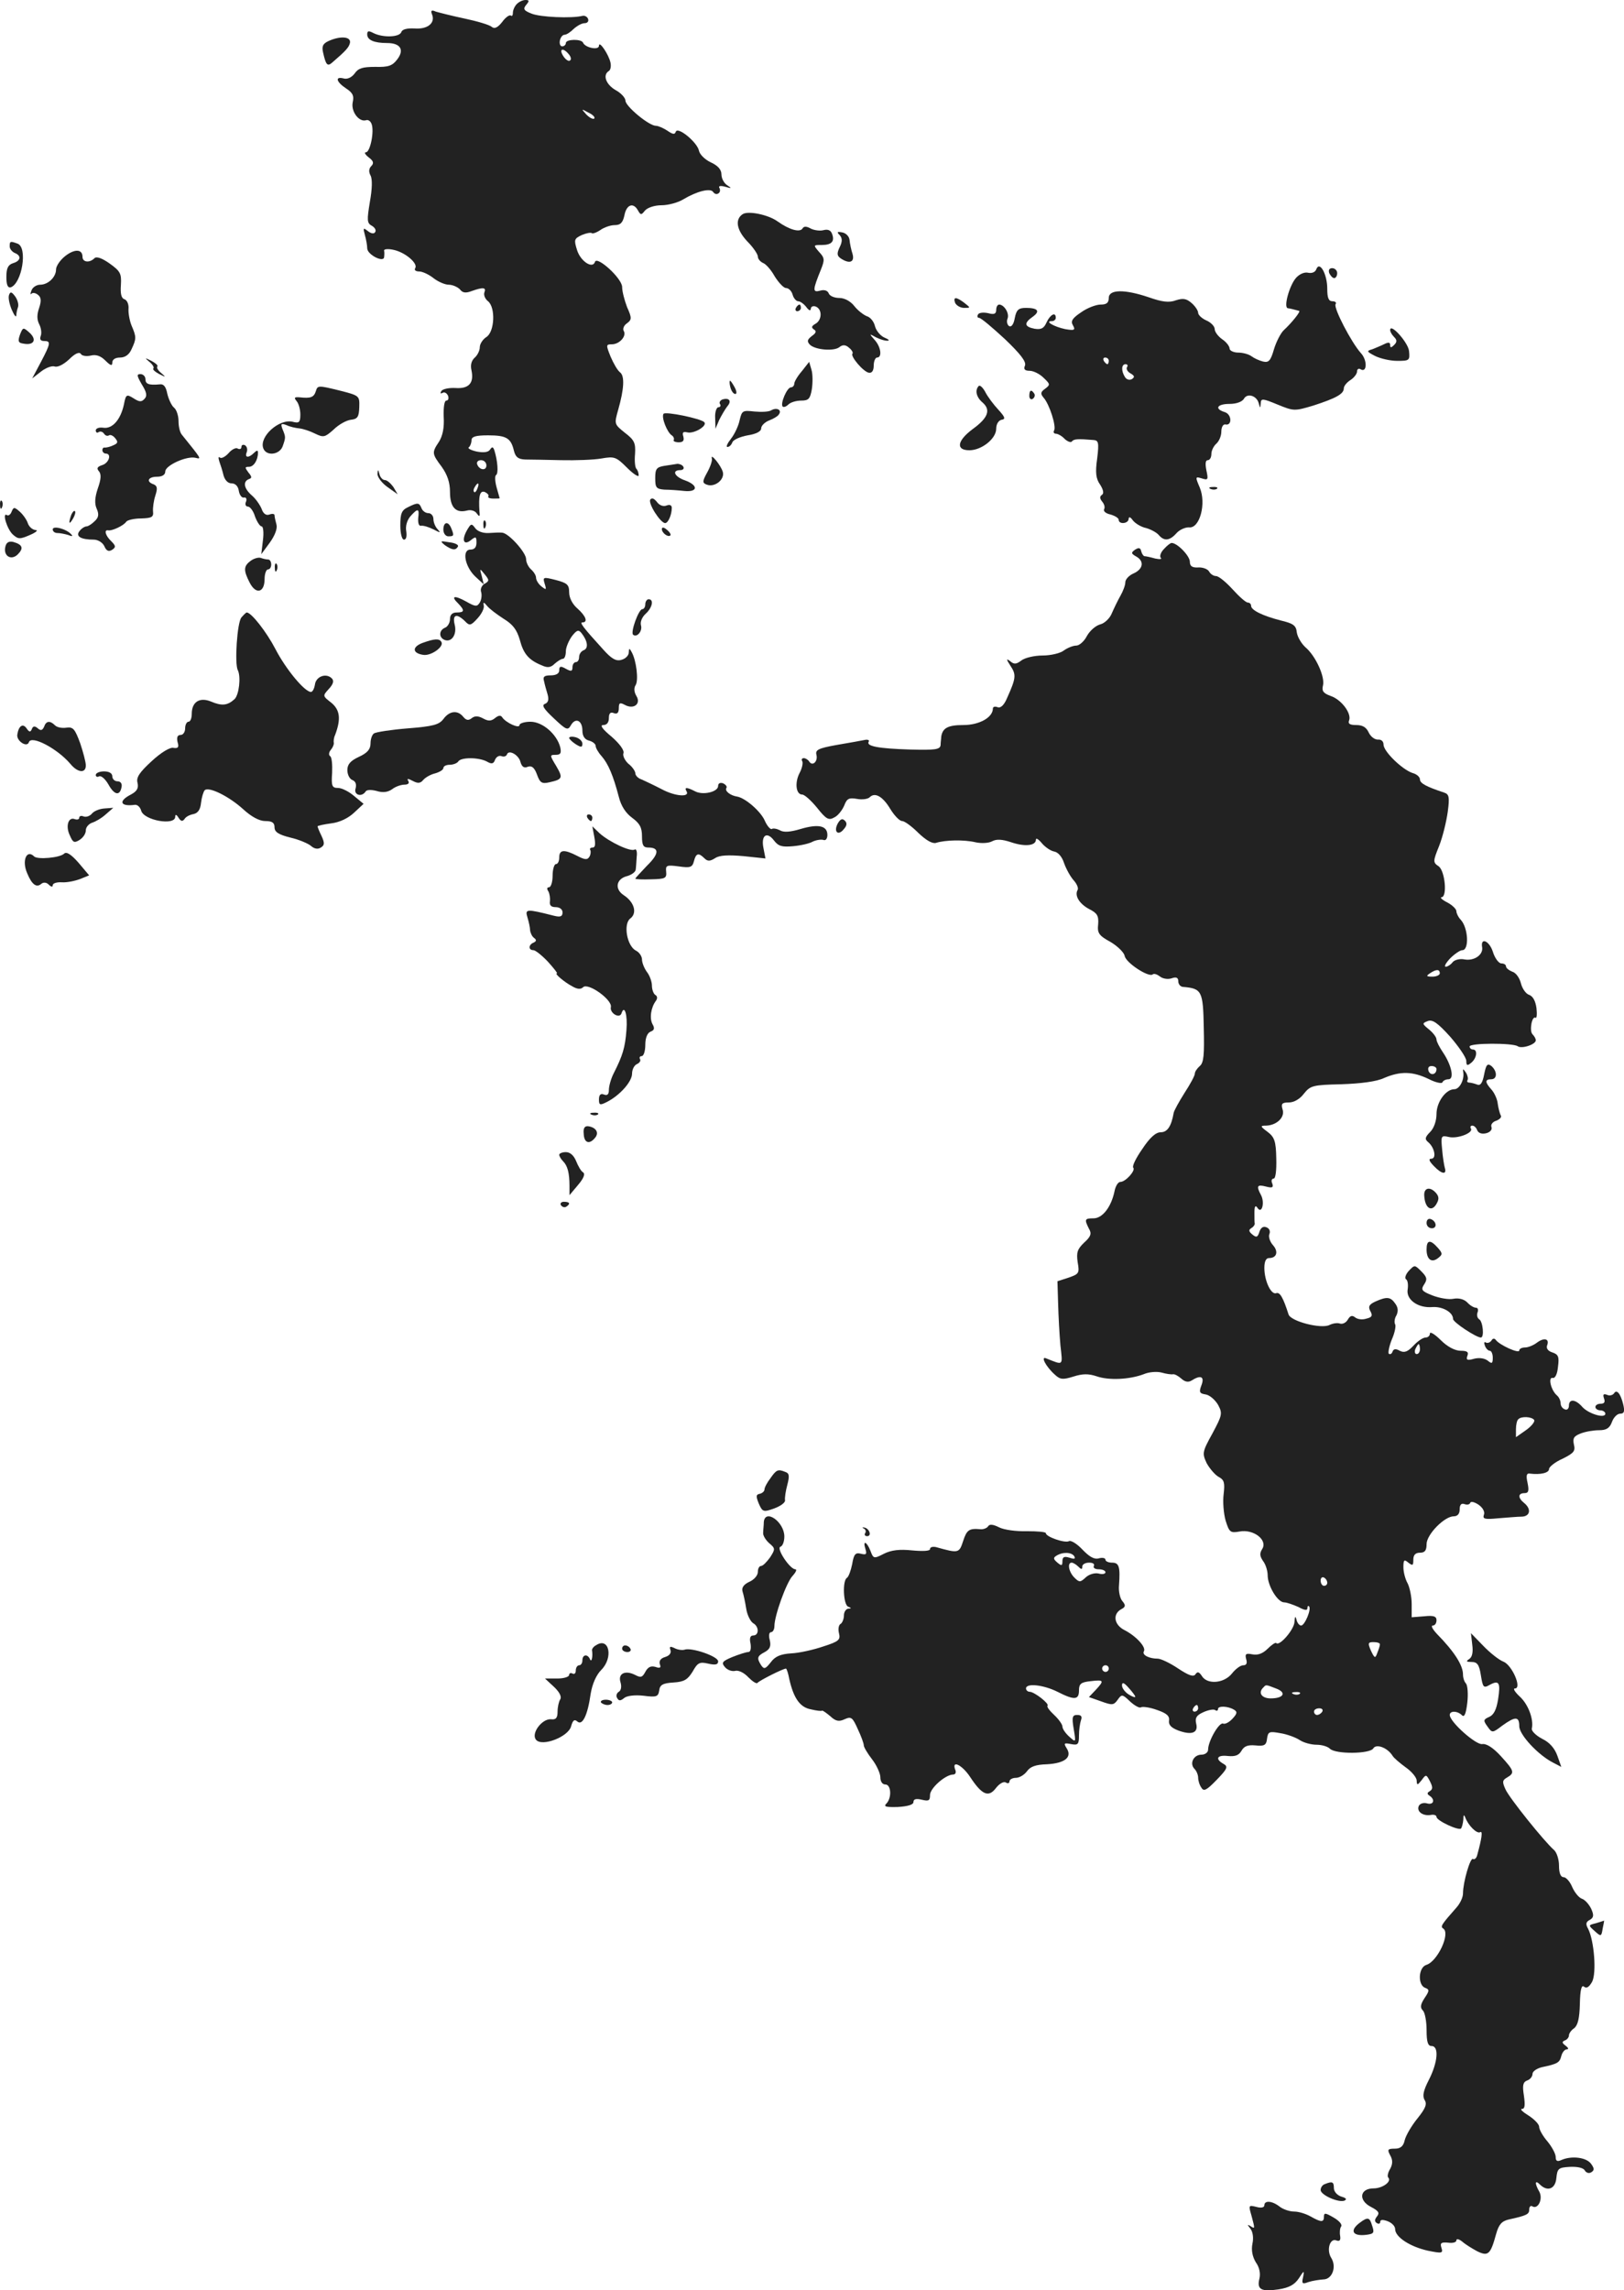 <?xml version="1.0" standalone="no"?>
<!DOCTYPE svg PUBLIC "-//W3C//DTD SVG 20010904//EN"
 "http://www.w3.org/TR/2001/REC-SVG-20010904/DTD/svg10.dtd">
<svg version="1.0" xmlns="http://www.w3.org/2000/svg"
 width="490.564pt" height="691.768pt" viewBox="0 0 490.564 691.768"
 preserveAspectRatio="xMidYMid meet">
<g transform="translate(-713.074,1289) scale(0.1,-0.1)"
fill="#222222" stroke="none">
<path d="M8692 12878 c-7 -7 -12 -19 -12 -27 0 -8 -3 -11 -6 -8 -4 3 -16 -5
-26 -19 -14 -18 -24 -22 -32 -15 -7 6 -44 17 -82 25 -38 8 -77 18 -87 21 -13
6 -16 3 -11 -9 10 -26 -14 -45 -53 -42 -22 1 -37 -2 -40 -11 -6 -16 -56 -17
-84 -3 -15 8 -19 7 -19 -4 0 -17 21 -26 60 -26 40 0 53 -20 31 -49 -15 -20
-27 -24 -67 -23 -38 0 -51 -4 -62 -20 -9 -12 -22 -18 -33 -15 -27 7 -23 -10 7
-30 20 -13 25 -22 20 -43 -5 -28 20 -60 41 -53 6 2 13 -3 16 -11 9 -22 -4 -86
-17 -86 -6 0 -2 -7 8 -15 15 -11 17 -18 8 -27 -7 -7 -8 -17 -2 -28 6 -11 5
-41 -2 -80 -9 -55 -9 -64 6 -72 9 -5 14 -14 10 -19 -3 -6 -12 -5 -22 3 -14 11
-15 10 -9 -12 4 -14 7 -32 7 -40 0 -19 49 -44 51 -27 1 7 1 16 0 20 -1 5 13 6
30 2 35 -8 73 -41 64 -55 -4 -6 2 -10 12 -10 10 0 29 -9 43 -20 14 -11 35 -20
46 -20 12 0 27 -7 34 -14 8 -11 18 -12 36 -5 34 12 44 11 38 -4 -3 -8 2 -20
11 -27 23 -19 20 -92 -5 -108 -11 -7 -20 -21 -20 -31 0 -10 -7 -24 -15 -31
-10 -9 -14 -22 -10 -39 8 -38 -8 -56 -49 -53 -19 1 -38 -3 -42 -9 -4 -7 -3 -9
3 -6 6 4 13 0 17 -8 3 -8 1 -15 -5 -15 -6 0 -9 -20 -8 -49 2 -33 -3 -57 -14
-75 -22 -33 -22 -36 8 -76 17 -24 25 -47 25 -76 0 -47 18 -65 52 -56 11 3 24
-1 29 -9 8 -11 10 -10 8 6 -3 47 1 64 16 59 8 -4 13 -9 11 -13 -3 -4 4 -7 15
-7 10 0 19 0 19 1 0 0 -4 15 -9 32 -5 18 -6 35 -2 38 8 4 5 43 -5 75 -4 11 -7
11 -13 2 -5 -8 -19 -10 -40 -6 -18 4 -29 10 -24 13 4 3 8 13 8 21 0 11 12 15
50 15 55 0 69 -8 78 -46 5 -20 13 -26 34 -27 16 0 64 -1 108 -2 44 -1 99 1
122 5 40 7 45 5 78 -28 19 -19 35 -29 35 -23 0 7 -3 16 -7 20 -4 4 -6 24 -4
45 2 33 -2 42 -31 64 -32 26 -32 26 -20 69 18 63 20 102 6 113 -8 6 -20 27
-29 48 -14 35 -14 37 4 37 23 0 45 25 36 40 -4 6 0 17 9 23 15 11 16 16 1 49
-8 21 -15 48 -15 61 0 26 -76 95 -82 76 -7 -22 -43 1 -54 35 -10 32 -9 35 14
46 14 6 27 8 30 6 2 -3 14 1 26 9 11 8 31 15 43 15 18 0 25 7 30 30 6 32 27
40 41 14 8 -14 10 -14 21 0 8 9 29 16 50 16 20 0 50 8 66 18 40 24 82 35 90
22 4 -6 11 -8 16 -4 5 3 6 10 3 16 -4 6 2 8 17 4 20 -6 21 -5 7 4 -10 6 -18
21 -18 33 0 15 -11 27 -33 37 -17 8 -33 24 -35 35 -5 25 -64 74 -70 57 -3 -9
-9 -8 -25 3 -12 8 -28 15 -35 15 -21 0 -92 59 -92 76 0 8 -13 23 -30 32 -29
17 -39 45 -21 57 6 3 8 14 6 25 -5 25 -35 69 -35 52 0 -15 -42 -6 -48 9 -5 12
-52 11 -52 -1 0 -5 -5 -10 -11 -10 -6 0 -9 8 -7 18 2 9 8 17 14 17 6 0 18 8
28 18 10 9 24 17 33 17 8 0 13 6 10 13 -2 6 -10 11 -17 9 -33 -8 -128 -4 -154
7 -23 9 -26 14 -16 26 10 12 10 15 -2 15 -8 0 -19 -5 -26 -12z m157 -152 c7
-8 8 -17 3 -19 -4 -3 -13 3 -20 14 -14 22 0 26 17 5z m77 -194 c-4 -3 -14 2
-24 12 -16 18 -16 18 6 6 13 -6 21 -14 18 -18z m-326 -1048 c0 -17 -22 -14
-28 4 -2 7 3 12 12 12 9 0 16 -7 16 -16z m-27 -69 c-3 -9 -8 -14 -10 -11 -3 3
-2 9 2 15 9 16 15 13 8 -4z"/>
<path d="M8123 12766 c-17 -8 -21 -16 -16 -36 8 -36 13 -41 26 -30 43 37 52
47 55 61 3 19 -30 21 -65 5z"/>
<path d="M9374 12243 c-24 -16 -18 -48 14 -82 18 -18 32 -39 32 -46 0 -7 7
-15 15 -19 9 -3 25 -21 36 -41 12 -19 27 -35 34 -35 8 0 17 -9 20 -20 3 -11
11 -20 17 -20 6 0 17 -8 24 -17 8 -11 13 -13 14 -6 0 7 7 10 15 7 20 -8 19
-41 -1 -52 -12 -7 -13 -11 -5 -17 9 -5 7 -11 -6 -20 -14 -11 -15 -16 -6 -26
16 -16 74 -21 90 -7 9 7 18 7 28 -2 9 -7 13 -15 11 -18 -8 -7 33 -56 50 -58 9
-1 14 7 14 22 0 13 5 24 10 24 16 0 12 32 -7 53 -17 19 -17 20 4 8 12 -6 28
-11 35 -10 7 0 3 4 -9 9 -12 5 -25 20 -29 34 -3 14 -14 28 -25 31 -10 4 -27
17 -38 31 -11 14 -29 24 -45 24 -15 0 -29 6 -32 14 -3 8 -13 12 -26 8 -23 -6
-23 1 3 65 11 28 11 34 -6 52 -18 21 -18 21 8 21 30 0 40 11 31 34 -4 11 -13
14 -25 11 -10 -3 -27 -1 -38 4 -14 8 -22 8 -26 1 -8 -13 -40 -4 -75 21 -29 21
-90 33 -106 22z"/>
<path d="M9667 12180 c8 -9 9 -19 0 -37 -9 -19 -8 -26 4 -34 26 -17 42 -11 35
14 -4 12 -8 31 -9 42 -1 11 -11 21 -22 23 -16 3 -17 1 -8 -8z"/>
<path d="M7160 12146 c0 -8 7 -16 15 -20 21 -8 19 -24 -5 -31 -15 -5 -20 -15
-20 -42 0 -23 4 -33 13 -31 34 12 52 120 21 132 -22 8 -24 8 -24 -8z"/>
<path d="M7327 12116 c-15 -12 -27 -30 -27 -40 0 -23 -24 -46 -48 -46 -11 0
-23 -8 -26 -17 -4 -10 -4 -14 0 -10 4 4 13 2 20 -4 9 -7 10 -18 3 -39 -7 -20
-7 -35 0 -49 6 -11 8 -27 5 -35 -4 -11 -1 -16 10 -16 21 0 20 -7 -10 -64 l-26
-49 27 21 c14 11 33 18 41 15 9 -3 27 6 44 22 17 17 30 23 35 16 3 -6 17 -8
30 -5 16 4 30 -1 44 -15 16 -16 21 -17 21 -6 0 9 9 15 23 15 16 0 28 9 35 25
15 32 15 37 0 72 -6 15 -10 38 -9 51 1 12 -4 25 -12 28 -10 3 -13 17 -11 44 2
34 -2 41 -34 64 -24 17 -40 22 -46 16 -15 -15 -36 -12 -36 4 0 24 -24 25 -53
2z"/>
<path d="M11107 12077 c-3 -9 -13 -13 -24 -11 -11 3 -26 -3 -37 -15 -20 -22
-39 -90 -25 -92 8 -1 15 -3 34 -8 6 -1 -23 -37 -47 -59 -9 -9 -22 -34 -29 -57
-10 -35 -16 -41 -33 -37 -12 3 -27 10 -35 16 -8 6 -26 11 -40 11 -14 0 -26 6
-26 12 0 7 -10 20 -22 28 -13 9 -23 23 -23 31 0 8 -11 20 -25 26 -14 6 -25 17
-25 23 0 7 -9 20 -19 29 -16 14 -26 16 -48 9 -21 -8 -42 -5 -82 9 -74 25 -121
24 -121 -2 0 -15 -7 -20 -25 -20 -13 0 -40 -10 -58 -23 -27 -18 -33 -27 -25
-40 8 -14 4 -16 -24 -11 -33 7 -63 24 -40 24 7 0 12 5 12 10 0 19 -17 10 -28
-14 -8 -18 -16 -22 -36 -19 -31 6 -33 17 -6 36 24 17 16 27 -20 27 -23 0 -29
-6 -34 -31 -3 -18 -10 -28 -17 -24 -6 4 -8 14 -5 22 7 16 -10 43 -25 43 -5 0
-9 -7 -9 -16 0 -12 -6 -15 -24 -10 -14 3 -28 2 -31 -4 -3 -5 -2 -10 3 -10 6 0
40 -29 78 -64 47 -45 65 -68 61 -80 -5 -11 -1 -16 14 -16 11 0 30 -9 42 -21
20 -19 21 -21 5 -33 -14 -10 -15 -15 -5 -27 18 -20 39 -87 32 -99 -3 -5 -1
-10 5 -10 6 0 19 -7 27 -16 9 -8 19 -12 22 -7 6 7 17 8 64 4 16 -1 18 -7 12
-56 -6 -42 -4 -61 9 -79 10 -16 12 -27 5 -31 -7 -5 -6 -11 1 -20 7 -8 9 -18 6
-23 -3 -6 5 -13 19 -16 14 -4 25 -11 25 -16 0 -15 30 -12 30 3 1 7 5 6 13 -5
7 -9 25 -20 40 -23 14 -4 31 -13 38 -21 16 -19 33 -18 54 6 9 10 27 18 38 17
32 -3 52 72 32 120 -14 33 -14 34 6 28 19 -6 20 -4 14 24 -4 20 -3 31 4 31 6
0 11 8 11 19 0 10 7 24 15 31 8 7 15 23 15 36 0 13 5 23 12 22 21 -5 20 30 -1
37 -33 10 -24 25 14 25 20 0 37 6 43 15 10 19 39 10 45 -13 4 -16 5 -16 6 0 1
15 5 15 51 -4 49 -20 51 -20 108 -3 68 22 92 35 92 52 0 7 9 18 20 25 11 7 20
19 20 26 0 7 5 10 10 7 20 -13 22 26 2 48 -29 32 -83 136 -77 148 4 5 -1 9 -9
9 -12 0 -16 10 -16 38 0 44 -23 85 -33 59z m-627 -277 c0 -5 -2 -10 -4 -10 -3
0 -8 5 -11 10 -3 6 -1 10 4 10 6 0 11 -4 11 -10z m55 -19 c-3 -6 2 -14 11 -19
12 -7 13 -11 4 -17 -7 -4 -16 -2 -21 6 -12 19 -11 39 2 39 5 0 8 -4 4 -9z"/>
<path d="M11146 12065 c4 -8 10 -15 15 -15 5 0 9 7 9 15 0 8 -7 15 -15 15 -9
0 -12 -6 -9 -15z"/>
<path d="M7158 11999 c-3 -8 1 -27 8 -44 7 -16 13 -25 14 -18 0 6 2 17 5 25 3
7 -1 22 -8 32 -11 15 -15 16 -19 5z"/>
<path d="M10016 11975 c4 -8 16 -15 27 -15 20 0 20 0 1 15 -25 19 -35 19 -28
0z"/>
<path d="M9535 11960 c-3 -5 -1 -10 4 -10 6 0 11 5 11 10 0 6 -2 10 -4 10 -3
0 -8 -4 -11 -10z"/>
<path d="M7191 11879 c-7 -20 -5 -25 11 -27 31 -6 41 12 18 33 -19 17 -20 17
-29 -6z"/>
<path d="M11330 11893 c0 -5 5 -14 12 -21 9 -9 9 -15 0 -24 -9 -9 -12 -9 -12
0 0 8 -5 9 -17 3 -10 -5 -27 -12 -37 -16 -18 -5 -17 -7 8 -20 16 -8 46 -15 67
-15 37 0 39 1 36 30 -3 26 -57 86 -57 63z"/>
<path d="M7582 11797 c10 -8 15 -17 12 -20 -3 -3 5 -10 18 -17 20 -10 21 -10
6 3 -10 8 -15 17 -12 20 3 3 -5 10 -18 17 -20 10 -21 10 -6 -3z"/>
<path d="M9553 11769 c-13 -15 -23 -32 -23 -38 0 -6 -5 -11 -10 -11 -12 0 -33
-50 -25 -58 3 -3 11 0 17 6 7 7 24 12 39 12 22 0 27 5 32 34 3 19 3 46 -1 59
l-7 24 -22 -28z"/>
<path d="M7559 11729 c15 -24 17 -35 8 -44 -9 -10 -16 -9 -33 2 -21 13 -23 12
-29 -19 -10 -46 -35 -74 -62 -70 -13 2 -23 -2 -23 -8 0 -6 4 -9 9 -5 5 3 12 1
16 -5 4 -6 10 -8 15 -5 4 3 13 -1 19 -9 9 -11 8 -15 -6 -21 -10 -5 -21 -7 -25
-7 -5 1 -8 -2 -8 -8 0 -5 5 -10 10 -10 19 0 10 -29 -11 -35 -15 -5 -17 -10 -9
-19 7 -9 6 -24 -4 -52 -9 -27 -10 -46 -3 -61 7 -16 6 -26 -6 -37 -9 -9 -20
-16 -25 -16 -5 0 -15 -6 -21 -14 -13 -16 4 -26 43 -26 13 0 27 -9 32 -20 6
-14 13 -17 23 -11 12 8 12 12 -2 26 -18 17 -23 36 -9 33 11 -2 46 14 54 26 3
5 24 10 45 10 32 1 38 4 36 21 -1 11 2 33 7 48 7 22 6 29 -5 34 -24 8 -17 23
10 23 16 0 25 6 25 16 0 18 65 48 92 41 19 -5 16 -2 -42 70 -6 7 -10 25 -10
41 0 16 -6 35 -14 41 -7 6 -16 25 -20 42 -4 21 -11 30 -23 28 -33 -3 -43 1
-43 16 0 8 -7 15 -15 15 -12 0 -11 -5 4 -31z"/>
<path d="M9337 11720 c3 -11 9 -20 15 -20 5 0 4 9 -2 20 -6 11 -12 20 -14 20
-2 0 -2 -9 1 -20z"/>
<path d="M8085 11709 c-6 -19 -15 -23 -50 -19 -15 1 -17 -1 -8 -12 6 -7 11
-25 11 -40 0 -24 -4 -27 -23 -22 -41 10 -102 -45 -89 -80 9 -25 50 -20 59 7 9
26 9 27 -1 51 -6 16 -4 18 12 12 10 -5 28 -9 39 -10 11 -1 32 -8 48 -16 25
-12 29 -11 55 12 15 15 38 28 52 30 21 2 25 9 26 38 1 35 1 35 -62 51 -61 15
-64 15 -69 -2z"/>
<path d="M10087 11724 c-12 -13 -7 -34 12 -50 25 -22 17 -46 -30 -80 -47 -35
-52 -64 -10 -64 37 0 81 35 81 65 0 14 7 25 16 27 13 2 11 8 -10 31 -14 15
-32 39 -39 53 -7 13 -16 22 -20 18z"/>
<path d="M10240 11694 c0 -8 5 -12 10 -9 6 4 8 11 5 16 -9 14 -15 11 -15 -7z"/>
<path d="M9312 11683 c-6 -3 -10 -9 -6 -14 3 -5 0 -9 -5 -9 -6 0 -11 -15 -10
-32 l1 -33 11 26 c7 14 18 33 25 42 14 16 5 27 -16 20z"/>
<path d="M9461 11651 c-7 -5 -30 -6 -51 -4 -36 4 -38 3 -45 -26 -3 -16 -15
-42 -26 -56 -11 -14 -16 -25 -11 -25 6 0 12 6 15 14 3 8 24 17 46 21 26 4 41
12 41 21 0 8 11 19 24 24 13 5 27 13 30 19 9 13 -7 21 -23 12z"/>
<path d="M9135 11640 c-7 -11 11 -56 25 -65 5 -3 8 -10 6 -14 -3 -3 4 -7 15
-7 13 0 17 5 14 17 -4 13 -1 16 12 13 20 -5 62 20 51 31 -11 11 -118 33 -123
25z"/>
<path d="M7860 11540 c0 -6 -5 -8 -11 -5 -5 4 -18 -2 -28 -14 -10 -11 -22 -17
-26 -13 -5 4 -5 -1 -2 -11 4 -11 10 -30 13 -43 4 -14 13 -24 24 -24 12 0 20
-9 22 -22 2 -13 9 -22 15 -21 7 2 10 -4 7 -12 -4 -8 -1 -15 5 -15 7 0 17 -13
22 -30 6 -16 15 -30 20 -30 5 0 7 -19 4 -42 l-5 -42 25 34 c16 22 24 43 21 55
-3 11 -6 24 -6 29 0 4 -7 5 -15 2 -10 -4 -19 2 -24 17 -5 12 -18 31 -30 41
-24 21 -27 42 -8 49 9 3 9 7 -2 20 -11 15 -11 17 2 17 14 0 27 20 27 43 0 8
-4 7 -12 -1 -16 -16 -29 -15 -22 2 3 8 1 17 -5 21 -6 3 -11 1 -11 -5z"/>
<path d="M9281 11505 c2 -5 -4 -24 -14 -42 -15 -27 -15 -32 -1 -37 24 -9 55
16 48 39 -6 20 -38 59 -33 40z"/>
<path d="M9138 11483 c-24 -4 -28 -9 -28 -37 0 -29 3 -33 28 -35 15 0 42 -2
60 -4 41 -4 43 17 2 32 -32 11 -41 31 -14 31 8 0 12 5 9 10 -3 6 -12 9 -18 9
-7 -1 -24 -4 -39 -6z"/>
<path d="M8271 11458 c0 -9 13 -27 30 -39 l31 -22 -13 22 c-8 11 -19 21 -26
21 -6 0 -14 8 -16 18 -4 15 -5 15 -6 0z"/>
<path d="M10788 11413 c7 -3 16 -2 19 1 4 3 -2 6 -13 5 -11 0 -14 -3 -6 -6z"/>
<path d="M9095 11381 c-7 -12 31 -71 45 -71 9 0 20 25 20 46 0 8 -6 11 -16 7
-10 -4 -22 1 -29 11 -9 11 -15 13 -20 7z"/>
<path d="M7131 11364 c0 -11 3 -14 6 -6 3 7 2 16 -1 19 -3 4 -6 -2 -5 -13z"/>
<path d="M8363 11358 c-19 -9 -23 -19 -23 -55 0 -25 5 -43 11 -43 7 0 9 10 7
25 -3 15 2 33 12 45 23 26 28 25 24 -5 -1 -15 2 -25 9 -23 7 1 23 -4 37 -11
21 -11 23 -11 13 0 -7 7 -13 21 -13 31 0 10 -7 18 -15 18 -9 0 -18 7 -21 15
-7 17 -11 18 -41 3z"/>
<path d="M7166 11345 c-3 -9 -10 -14 -14 -11 -16 10 0 -43 18 -59 16 -14 21
-14 51 -1 19 8 26 15 17 15 -9 1 -19 9 -23 20 -3 10 -14 26 -24 35 -17 15 -19
15 -25 1z"/>
<path d="M7346 11335 c-9 -26 -7 -32 5 -12 6 10 9 21 6 23 -2 3 -7 -2 -11 -11z"/>
<path d="M8591 11304 c0 -11 3 -14 6 -6 3 7 2 16 -1 19 -3 4 -6 -2 -5 -13z"/>
<path d="M8470 11290 c0 -11 7 -20 15 -20 17 0 18 2 9 24 -9 23 -24 20 -24 -4z"/>
<path d="M8540 11286 c-16 -30 -7 -45 15 -26 13 10 15 9 15 -9 0 -14 -6 -21
-18 -21 -27 0 -17 -52 15 -82 l25 -23 -6 25 c-7 24 -6 24 9 5 14 -17 14 -20 0
-28 -9 -5 -14 -16 -11 -25 3 -9 1 -24 -4 -32 -8 -13 -13 -13 -41 3 -36 20 -48
17 -24 -6 20 -21 19 -27 -5 -27 -13 0 -20 -7 -20 -20 0 -11 -7 -23 -15 -26
-19 -8 -19 -30 -1 -37 21 -8 38 17 30 47 -7 30 6 34 31 10 14 -15 18 -14 38 8
13 14 21 31 19 39 -2 11 0 11 10 -1 7 -9 30 -26 50 -39 28 -17 40 -33 49 -64
11 -42 27 -61 67 -77 17 -8 27 -6 38 5 9 8 20 15 25 15 5 0 9 10 9 23 0 12 9
32 18 45 15 19 20 21 29 10 19 -24 22 -46 7 -52 -8 -3 -14 -12 -14 -21 0 -8
-4 -15 -10 -15 -5 0 -10 -7 -10 -15 0 -13 -4 -14 -20 -5 -16 9 -20 8 -20 -5 0
-9 -9 -15 -26 -15 -19 0 -24 -4 -20 -17 2 -10 7 -28 11 -41 4 -15 2 -24 -8
-28 -11 -4 -4 -15 27 -44 37 -35 42 -37 51 -21 14 25 35 15 35 -16 0 -16 7
-27 20 -30 11 -3 20 -10 20 -16 0 -6 8 -20 18 -31 20 -23 35 -58 52 -123 7
-28 21 -49 40 -63 23 -17 30 -29 30 -56 0 -27 4 -34 19 -34 34 0 33 -19 -4
-55 -19 -20 -35 -37 -35 -39 0 -2 21 -3 48 -2 42 1 47 3 45 23 -2 19 1 21 38
16 35 -5 41 -3 46 16 6 24 14 26 31 9 10 -10 17 -10 33 0 13 9 40 10 86 6 l66
-7 -6 31 c-8 39 10 52 32 23 13 -17 24 -20 57 -17 23 2 50 8 60 14 11 5 25 7
32 5 7 -3 12 4 12 15 0 28 -27 34 -81 18 -30 -9 -51 -11 -62 -4 -10 5 -21 7
-25 4 -4 -2 -14 9 -21 25 -12 28 -59 69 -84 73 -20 3 -38 17 -32 26 3 4 -2 10
-10 14 -9 3 -15 0 -15 -8 0 -18 -46 -29 -70 -16 -23 12 -33 13 -26 1 13 -20
-33 -17 -74 5 -25 13 -53 26 -62 30 -10 3 -18 12 -18 18 0 6 -9 20 -21 29 -11
10 -18 25 -15 32 3 9 -12 29 -36 50 -28 23 -36 35 -25 35 11 0 17 8 17 21 0
15 5 19 15 15 10 -4 15 1 15 15 0 16 3 18 18 10 27 -15 50 3 35 27 -7 12 -8
24 -2 33 9 15 2 74 -12 99 -7 13 -8 13 -9 -1 0 -9 -10 -19 -22 -22 -16 -5 -30
3 -55 31 -62 68 -72 82 -63 82 18 0 10 20 -15 42 -15 13 -25 32 -25 49 0 23
-6 28 -40 37 -39 10 -40 9 -34 -11 6 -19 5 -20 -10 -8 -9 7 -16 19 -16 26 0 7
-7 18 -15 25 -8 7 -15 21 -15 31 0 20 -52 78 -72 80 -7 1 -26 0 -41 -1 -17 -1
-34 5 -41 15 -11 15 -13 14 -26 -9z"/>
<path d="M7290 11291 c0 -6 6 -11 14 -11 8 0 23 -3 33 -6 12 -5 15 -4 8 3 -15
16 -55 26 -55 14z"/>
<path d="M9130 11292 c0 -12 19 -26 26 -19 2 2 -2 10 -11 17 -9 8 -15 8 -15 2z"/>
<path d="M7147 11239 c-7 -28 17 -43 37 -24 19 19 15 30 -13 38 -13 3 -21 -1
-24 -14z"/>
<path d="M8475 11243 c22 -15 32 -16 39 -4 3 5 -8 11 -26 13 -28 5 -29 4 -13
-9z"/>
<path d="M10647 11232 c-10 -10 -14 -22 -10 -27 5 -4 -3 -5 -17 -2 -14 4 -28
7 -32 7 -3 0 -8 7 -10 15 -2 10 -7 12 -18 5 -13 -9 -13 -12 3 -21 25 -14 21
-38 -8 -51 -14 -6 -25 -18 -25 -27 0 -9 -7 -27 -15 -41 -8 -14 -19 -37 -26
-53 -6 -15 -22 -30 -35 -33 -14 -4 -31 -19 -40 -35 -8 -16 -23 -29 -32 -29
-10 0 -27 -7 -38 -15 -10 -8 -39 -15 -64 -15 -25 0 -54 -7 -64 -15 -16 -12
-22 -12 -34 -2 -12 9 -12 6 1 -14 18 -27 17 -37 -10 -97 -9 -22 -20 -32 -29
-28 -8 3 -14 1 -14 -4 0 -27 -41 -50 -89 -50 -47 0 -63 -9 -67 -35 0 -5 -2
-17 -2 -26 -2 -13 -16 -15 -92 -13 -96 3 -134 10 -125 24 3 4 -3 7 -12 5 -10
-2 -48 -9 -84 -15 -56 -10 -66 -15 -62 -30 5 -20 -12 -36 -22 -20 -3 5 -11 10
-16 10 -6 0 -8 -4 -5 -9 3 -5 0 -21 -8 -36 -15 -29 -11 -65 8 -65 7 0 27 -18
45 -40 27 -34 35 -39 52 -29 11 5 24 22 30 36 8 21 14 24 38 20 15 -3 33 -1
39 5 16 16 40 2 63 -37 12 -19 27 -35 35 -35 7 0 29 -16 49 -36 23 -22 42 -33
53 -30 28 9 85 10 119 2 18 -4 40 -3 51 3 13 7 30 6 57 -3 41 -14 75 -11 75 8
0 6 8 1 18 -11 9 -11 26 -23 37 -25 12 -2 24 -16 30 -35 6 -17 19 -41 29 -52
10 -11 15 -24 12 -29 -10 -17 5 -42 35 -58 24 -12 29 -20 27 -46 -3 -26 2 -34
37 -53 22 -13 41 -32 43 -42 3 -21 74 -67 85 -56 4 3 13 0 21 -6 8 -7 24 -10
36 -6 14 5 20 2 20 -9 0 -9 7 -17 15 -17 56 -5 60 -12 62 -123 2 -82 0 -106
-12 -116 -8 -7 -15 -17 -15 -23 0 -6 -14 -32 -31 -58 -17 -27 -32 -54 -33 -61
-7 -40 -19 -58 -39 -58 -15 0 -33 -16 -56 -51 -19 -27 -31 -52 -27 -56 8 -8
-23 -43 -39 -43 -7 0 -15 -13 -18 -30 -10 -46 -36 -80 -63 -80 -27 0 -28 -3
-14 -31 9 -15 6 -24 -14 -42 -21 -20 -24 -30 -20 -59 6 -34 4 -36 -27 -47
l-34 -11 2 -67 c1 -38 4 -94 7 -127 7 -63 10 -60 -43 -39 -18 8 -1 -25 26 -49
16 -15 24 -16 56 -6 28 9 46 9 70 1 37 -13 99 -10 142 6 16 7 40 9 55 5 14 -4
29 -6 34 -5 5 1 16 -5 25 -13 11 -10 21 -12 31 -6 28 18 40 12 30 -14 -8 -21
-6 -25 13 -28 12 -2 28 -16 37 -31 14 -26 13 -31 -17 -87 -31 -56 -31 -60 -17
-90 9 -16 25 -35 36 -41 17 -9 19 -18 15 -52 -3 -23 0 -59 6 -80 11 -35 14
-38 42 -33 42 8 85 -25 69 -52 -9 -14 -8 -22 2 -37 8 -10 14 -30 14 -43 0 -32
30 -82 50 -82 8 0 27 -7 43 -14 18 -10 27 -11 27 -4 0 6 2 9 5 6 8 -8 -13 -58
-24 -58 -5 0 -12 8 -14 18 -3 12 -5 10 -6 -7 -1 -23 -45 -74 -55 -64 -2 3 -14
-5 -26 -17 -15 -15 -30 -20 -46 -17 -20 4 -23 1 -19 -14 4 -13 1 -19 -9 -19
-8 0 -23 -11 -34 -25 -24 -30 -75 -34 -91 -7 -8 12 -13 14 -19 5 -6 -9 -20 -4
-52 17 -25 17 -53 30 -62 30 -26 0 -48 11 -42 22 8 12 -23 46 -58 64 -32 16
-37 48 -11 63 14 7 15 12 4 25 -7 8 -12 30 -10 48 4 56 0 68 -21 68 -11 0 -20
4 -20 9 0 5 -9 7 -20 4 -14 -4 -29 5 -50 27 -16 17 -34 28 -40 25 -12 -7 -70
13 -70 24 0 4 -26 6 -57 6 -32 -1 -70 4 -85 12 -18 9 -29 10 -33 2 -4 -5 -14
-9 -23 -8 -34 3 -41 -2 -52 -36 -12 -37 -14 -37 -82 -18 -10 2 -18 0 -18 -6 0
-6 -21 -7 -54 -4 -38 4 -63 1 -85 -10 -31 -16 -32 -15 -41 9 -11 28 -24 33
-15 5 5 -16 2 -18 -14 -14 -16 4 -21 -1 -26 -31 -4 -20 -11 -39 -16 -42 -14
-8 -11 -82 4 -87 10 -4 10 -6 0 -6 -7 -1 -13 -10 -13 -20 0 -11 -5 -23 -10
-26 -6 -3 -8 -16 -5 -28 5 -20 0 -25 -47 -40 -29 -10 -73 -20 -97 -21 -32 -2
-49 -9 -62 -27 -16 -20 -20 -22 -29 -9 -14 22 -12 28 11 40 16 9 19 18 15 36
-4 14 -2 24 4 24 5 0 10 8 10 18 0 32 36 131 54 151 11 12 15 21 9 21 -16 0
-58 63 -45 68 7 2 12 16 12 31 0 44 -58 85 -62 44 0 -10 -2 -25 -2 -33 -1 -8
8 -22 18 -31 19 -16 19 -18 3 -43 -10 -14 -22 -26 -27 -26 -6 0 -10 -8 -10
-18 0 -11 -12 -24 -26 -30 -17 -8 -24 -18 -20 -30 3 -9 8 -33 11 -52 3 -19 13
-38 21 -43 18 -10 18 -37 0 -37 -9 0 -12 -8 -8 -25 2 -15 0 -25 -7 -25 -6 0
-28 -7 -48 -15 -31 -13 -34 -17 -22 -31 7 -8 20 -13 30 -11 10 3 27 -5 40 -19
13 -13 25 -21 28 -17 6 7 77 43 86 43 2 0 7 -15 10 -32 13 -57 32 -85 65 -91
16 -4 32 -6 34 -4 2 1 13 -7 25 -17 16 -15 26 -17 43 -9 20 9 24 6 40 -30 10
-21 18 -43 18 -49 0 -5 11 -24 25 -42 14 -18 25 -43 25 -54 0 -13 6 -22 15
-22 18 0 20 -41 3 -58 -9 -9 -1 -11 35 -10 31 2 47 7 47 15 0 9 8 11 25 7 21
-5 25 -3 25 14 0 21 47 62 70 62 7 0 10 7 6 15 -11 30 21 14 45 -22 36 -55 56
-63 78 -34 10 13 23 21 30 17 6 -4 11 -2 11 3 0 6 9 11 19 11 11 0 26 9 34 20
10 14 26 20 60 21 54 3 77 21 60 48 -10 16 -8 17 13 13 21 -4 24 -1 24 26 0
17 3 37 6 46 4 11 1 16 -11 16 -15 0 -17 -6 -11 -42 7 -42 7 -42 -14 -23 -11
10 -20 23 -20 30 0 6 -11 22 -25 35 -14 13 -23 25 -20 28 6 6 -40 42 -54 42
-6 0 -11 5 -11 10 0 17 53 11 95 -10 51 -26 65 -25 65 4 0 20 6 25 35 28 41 5
42 2 15 -27 l-20 -21 37 -13 c33 -12 38 -12 50 5 12 17 14 17 37 -5 14 -13 29
-21 33 -18 5 3 27 0 49 -8 29 -10 38 -18 36 -32 -2 -13 7 -22 28 -30 41 -15
61 -7 54 21 -4 17 1 25 21 34 15 7 31 10 36 7 5 -4 9 -2 9 3 0 10 30 9 48 -2
11 -6 10 -12 -4 -27 -10 -11 -23 -18 -29 -15 -12 4 -45 -53 -45 -79 0 -8 -9
-15 -20 -15 -24 0 -37 -27 -21 -43 6 -6 11 -18 11 -27 0 -8 4 -22 10 -30 7
-12 16 -7 46 24 32 33 35 40 21 48 -27 15 -20 28 13 24 22 -2 33 2 41 16 8 14
19 18 42 16 27 -3 33 1 35 20 3 22 7 23 40 17 20 -3 47 -13 59 -21 12 -8 35
-14 51 -14 15 0 33 -5 40 -12 17 -17 121 -16 131 1 9 15 43 2 58 -22 4 -7 23
-23 41 -36 17 -12 32 -30 32 -39 1 -15 2 -15 15 1 13 18 14 18 25 -3 9 -18 9
-24 0 -30 -9 -5 -9 -9 -1 -14 18 -12 12 -29 -8 -23 -11 3 -22 -1 -25 -9 -6
-16 13 -30 37 -26 9 2 17 -1 17 -6 0 -11 66 -42 74 -35 3 4 6 16 7 27 0 15 2
16 6 6 9 -24 35 -50 45 -44 8 5 5 -18 -9 -69 -2 -9 -8 -15 -13 -12 -8 5 -30
-70 -30 -104 0 -12 -9 -31 -20 -43 -45 -51 -49 -57 -40 -63 23 -14 -17 -100
-51 -110 -24 -8 -26 -60 -4 -69 14 -5 14 -9 -1 -31 -13 -20 -14 -29 -5 -38 6
-6 11 -33 11 -59 0 -36 4 -48 15 -48 23 0 19 -49 -8 -102 -17 -33 -20 -49 -13
-61 8 -12 3 -25 -21 -55 -18 -22 -35 -51 -39 -66 -4 -19 -13 -26 -30 -26 -22
0 -23 -3 -14 -20 8 -14 8 -26 0 -41 -7 -11 -9 -23 -6 -26 12 -12 -17 -33 -44
-33 -42 0 -47 -36 -8 -56 23 -12 27 -18 18 -29 -7 -9 -8 -15 0 -20 5 -3 10 -2
10 4 0 7 8 7 22 2 13 -5 23 -15 23 -24 0 -24 45 -53 98 -65 44 -9 47 -8 42 8
-5 15 -1 18 20 16 14 -2 25 1 25 7 0 6 8 4 18 -4 9 -8 30 -21 45 -29 33 -16
40 -10 57 52 8 29 17 39 38 44 55 12 62 16 62 30 0 8 4 13 9 10 17 -11 33 21
22 43 -15 26 -14 38 1 23 23 -23 47 -14 50 19 3 29 6 32 41 34 23 1 41 -3 45
-11 4 -7 13 -10 20 -5 9 6 9 11 -1 25 -14 20 -59 25 -89 12 -13 -6 -18 -4 -18
9 0 9 -11 30 -25 47 -14 16 -25 36 -25 44 0 8 -15 23 -32 34 -18 11 -27 20
-20 20 9 0 10 11 6 40 -5 31 -3 41 10 46 9 3 16 12 16 20 0 7 12 16 28 20 48
10 54 14 59 34 3 11 10 20 17 20 6 0 4 5 -4 11 -11 8 -12 12 -2 16 6 2 12 9
12 15 0 6 7 16 16 22 11 9 16 30 17 73 1 44 5 59 13 52 7 -6 15 -1 24 15 14
27 6 125 -12 160 -8 14 -7 21 5 27 12 7 13 14 4 34 -7 14 -19 27 -28 30 -9 3
-22 19 -29 35 -7 17 -19 30 -26 30 -9 0 -14 12 -14 35 0 19 -7 40 -15 47 -28
24 -136 158 -147 184 -10 22 -9 27 5 35 24 14 22 20 -19 65 -23 25 -43 38 -56
36 -19 -3 -98 67 -98 88 0 13 23 13 37 -1 7 -7 12 4 16 38 3 26 1 52 -4 58 -5
5 -9 17 -9 27 0 28 -26 69 -79 123 -13 14 -19 25 -12 25 6 0 11 7 11 16 0 12
-9 15 -37 12 l-38 -3 0 40 c0 22 -6 50 -12 62 -7 12 -13 34 -13 49 0 22 2 25
15 14 13 -10 15 -9 15 9 0 14 6 21 20 21 15 0 20 7 20 26 0 29 54 84 82 84 12
0 18 8 18 21 0 14 5 19 14 16 8 -3 16 -2 18 4 2 5 13 2 25 -6 13 -9 20 -22 16
-31 -4 -12 3 -14 43 -10 27 2 59 5 72 5 25 1 29 23 7 41 -20 16 -19 30 1 30
12 0 14 7 9 31 -5 22 -3 30 7 28 32 -4 58 2 58 14 0 6 18 21 41 31 34 17 39
23 34 43 -4 19 0 25 20 33 15 6 40 10 56 10 22 0 32 6 39 25 5 14 16 25 25 25
12 0 14 7 9 28 -8 33 -20 47 -28 33 -4 -5 -13 -8 -21 -4 -11 4 -13 1 -9 -11 4
-11 1 -16 -10 -16 -9 0 -16 -4 -16 -10 0 -5 7 -10 15 -10 8 0 15 -5 15 -10 0
-16 -53 0 -71 22 -20 22 -39 23 -39 2 0 -9 -6 -14 -12 -11 -7 2 -13 10 -13 18
0 8 -5 19 -11 24 -18 15 -28 56 -13 53 7 -2 14 11 16 34 4 30 1 37 -17 43 -13
4 -19 12 -16 21 8 20 -8 25 -30 9 -10 -8 -27 -15 -36 -15 -10 0 -18 -4 -18 -9
0 -11 -61 17 -71 32 -4 5 -9 5 -13 -2 -4 -6 -12 -9 -17 -6 -5 3 -6 -1 -3 -9 3
-9 10 -16 15 -16 5 0 9 -10 9 -21 0 -18 -3 -19 -15 -9 -9 7 -25 10 -41 6 -21
-6 -25 -4 -21 8 5 12 0 16 -20 16 -17 0 -40 12 -60 32 -18 18 -33 27 -33 20 0
-7 -6 -12 -13 -12 -8 0 -24 -11 -37 -25 -17 -18 -27 -22 -41 -15 -12 7 -19 6
-22 -3 -2 -6 -7 -9 -11 -6 -3 3 1 23 9 43 9 20 13 41 10 46 -3 5 -2 18 4 27 6
13 5 24 -4 36 -14 20 -25 21 -59 6 -20 -9 -23 -16 -16 -29 8 -14 5 -19 -12
-23 -12 -4 -27 -2 -34 4 -9 7 -15 5 -22 -7 -5 -9 -15 -14 -23 -12 -8 3 -22 1
-32 -4 -25 -13 -118 11 -124 32 -16 50 -26 68 -37 64 -16 -6 -36 38 -36 76 0
20 5 30 14 30 24 0 29 20 12 39 -9 10 -14 25 -11 33 4 9 0 18 -9 21 -9 4 -17
-1 -21 -14 -5 -16 -9 -18 -21 -8 -11 9 -12 14 -4 19 7 4 11 10 11 14 -1 3 -1
18 -1 34 0 18 3 23 9 14 13 -21 23 15 11 38 -15 28 -12 33 15 26 19 -5 23 -3
19 9 -4 8 -2 15 4 15 6 0 9 25 8 61 -1 51 -5 64 -26 80 -23 17 -23 19 -5 19
33 1 58 26 50 49 -5 17 -2 21 19 21 15 0 33 10 45 26 20 25 27 27 113 29 59 2
107 8 130 19 49 21 86 20 134 -3 21 -11 41 -15 42 -10 2 5 10 9 18 9 19 0 9
44 -17 82 -10 15 -19 32 -19 38 0 7 -10 20 -22 30 -22 18 -22 19 -4 26 14 5
29 -5 67 -47 26 -30 48 -62 49 -73 0 -15 3 -16 15 -6 17 14 20 40 5 40 -5 0
-10 4 -10 9 0 11 130 11 145 1 12 -9 55 5 55 18 0 4 -4 12 -10 18 -10 10 -2
56 9 50 4 -3 5 11 3 29 -3 22 -11 36 -22 40 -10 3 -21 19 -25 35 -4 16 -15 32
-26 35 -10 4 -19 11 -19 16 0 5 -6 9 -14 9 -8 0 -20 16 -26 36 -11 33 -38 44
-32 12 3 -22 -24 -41 -53 -36 -14 3 -30 -1 -36 -8 -6 -8 -16 -14 -21 -14 -6 0
0 11 13 25 13 13 30 25 37 25 21 0 18 66 -4 91 -8 8 -14 21 -14 27 0 6 -12 18
-27 26 -16 8 -23 15 -18 16 18 0 11 78 -8 93 -18 12 -18 15 1 62 11 28 22 74
26 103 6 45 4 53 -11 58 -54 18 -73 28 -73 40 0 7 -10 16 -22 19 -31 10 -88
65 -88 86 0 10 -7 16 -17 15 -10 0 -22 9 -28 22 -7 15 -18 22 -37 22 -20 0
-26 4 -22 14 8 21 -23 63 -56 74 -22 8 -27 15 -23 31 7 26 -22 90 -53 116 -12
11 -24 31 -26 45 -2 21 -11 27 -49 36 -54 14 -89 31 -89 44 0 6 -5 10 -10 10
-6 0 -26 18 -46 40 -20 22 -42 40 -50 40 -7 0 -17 6 -21 14 -4 7 -19 13 -33
12 -18 -1 -25 4 -25 17 0 18 -38 57 -55 57 -4 0 -14 -8 -23 -18z m833 -1282
c0 -5 -10 -10 -22 -10 -19 0 -20 2 -8 10 19 13 30 13 30 0z m-10 -289 c0 -17
-18 -21 -24 -6 -3 9 0 15 9 15 8 0 15 -4 15 -9z m-50 -846 c0 -8 -4 -15 -10
-15 -5 0 -7 7 -4 15 4 8 8 15 10 15 2 0 4 -7 4 -15z m345 -214 c3 -5 -8 -19
-25 -31 l-30 -21 0 24 c0 13 3 27 7 30 9 10 41 8 48 -2z m-1389 -412 c4 -8 0
-9 -15 -4 -16 5 -21 2 -21 -11 0 -14 -3 -14 -15 -4 -13 11 -13 15 -3 21 19 12
46 11 54 -2z m12 -31 c9 -9 12 -9 12 0 0 7 9 12 21 12 11 0 17 -4 14 -10 -3
-5 3 -10 14 -10 12 0 21 -4 21 -9 0 -5 -9 -7 -20 -4 -12 3 -29 -2 -39 -11 -17
-16 -20 -16 -35 -1 -17 17 -22 45 -8 45 4 0 13 -5 20 -12z m752 -49 c0 -5 -4
-9 -10 -9 -5 0 -10 7 -10 16 0 8 5 12 10 9 6 -3 10 -10 10 -16z m159 -186 c0
-5 -4 -16 -8 -26 -6 -17 -8 -16 -19 7 -10 23 -9 26 8 26 11 0 20 -3 19 -7z
m-819 -73 c0 -5 -4 -10 -10 -10 -5 0 -10 5 -10 10 0 6 5 10 10 10 6 0 10 -4
10 -10z m80 -85 c0 -3 -9 0 -20 7 -11 7 -20 19 -20 27 0 11 6 9 20 -7 11 -12
20 -24 20 -27z m425 25 c33 -12 24 -30 -16 -30 -27 0 -39 17 -22 33 8 9 7 9
38 -3z m72 -16 c-3 -3 -12 -4 -19 -1 -8 3 -5 6 6 6 11 1 17 -2 13 -5z m-307
-44 c0 -5 -5 -10 -11 -10 -5 0 -7 5 -4 10 3 6 8 10 11 10 2 0 4 -4 4 -10z
m375 -10 c-3 -5 -10 -10 -16 -10 -5 0 -9 5 -9 10 0 6 7 10 16 10 8 0 12 -4 9
-10z"/>
<path d="M7888 11196 c-22 -16 -22 -29 -3 -66 19 -37 45 -30 45 11 0 16 5 29
10 29 6 0 10 7 10 15 0 8 -4 15 -9 15 -5 0 -15 2 -23 5 -7 2 -21 -2 -30 -9z"/>
<path d="M7961 11174 c0 -11 3 -14 6 -6 3 7 2 16 -1 19 -3 4 -6 -2 -5 -13z"/>
<path d="M9080 11065 c0 -8 -4 -15 -9 -15 -11 0 -36 -69 -28 -77 11 -10 29 10
24 28 -3 10 3 25 14 35 20 18 26 44 9 44 -5 0 -10 -7 -10 -15z"/>
<path d="M7860 11025 c-13 -15 -21 -140 -11 -159 10 -20 4 -75 -10 -88 -21
-19 -38 -21 -71 -7 -34 14 -58 -1 -58 -37 0 -13 -4 -24 -10 -24 -5 0 -10 -9
-10 -20 0 -11 -6 -20 -14 -20 -9 0 -12 -7 -9 -21 5 -16 2 -20 -12 -18 -10 3
-38 -14 -66 -40 -37 -34 -47 -49 -43 -65 4 -16 -1 -26 -20 -36 -39 -20 -32
-37 12 -31 8 1 16 -7 19 -17 7 -30 103 -47 103 -19 0 8 4 7 10 -3 7 -11 12
-12 18 -4 4 7 16 13 27 15 14 3 21 14 23 34 2 17 7 33 11 38 12 12 73 -18 116
-57 25 -23 49 -36 67 -36 21 0 28 -5 28 -19 0 -14 12 -22 48 -31 26 -6 54 -18
62 -25 10 -9 21 -11 30 -5 11 7 12 13 2 35 -7 14 -12 27 -12 29 0 2 19 6 41 9
26 3 52 16 69 32 l29 27 -29 24 c-15 13 -37 24 -48 24 -18 0 -21 5 -18 46 1
25 -1 47 -6 50 -5 3 -4 12 2 19 6 7 10 17 9 21 -1 5 0 16 4 24 18 48 15 75
-11 97 -27 21 -27 21 -8 42 14 15 16 25 9 32 -17 17 -48 6 -51 -19 -2 -12 -7
-22 -12 -22 -19 0 -76 69 -107 129 -27 52 -73 111 -87 111 -2 0 -9 -7 -16 -15z"/>
<path d="M8407 10948 c-32 -12 -31 -31 2 -36 24 -4 64 25 55 39 -6 11 -21 10
-57 -3z"/>
<path d="M8470 10718 c-13 -17 -31 -22 -107 -28 -50 -4 -96 -11 -102 -15 -6
-3 -11 -17 -11 -30 0 -18 -9 -29 -35 -41 -26 -12 -35 -23 -35 -40 0 -14 7 -27
15 -30 10 -4 13 -13 10 -25 -7 -20 18 -28 30 -10 3 6 17 6 33 2 19 -6 34 -4
47 5 10 8 27 14 38 14 11 0 15 5 11 11 -5 8 -1 8 14 0 15 -8 23 -7 31 3 7 8
23 17 36 20 14 4 25 11 25 16 0 6 9 10 19 10 11 0 23 5 26 10 8 13 61 13 86 0
15 -9 21 -7 25 5 4 9 12 14 20 11 7 -3 14 0 16 5 5 16 36 -1 41 -23 4 -14 11
-19 22 -14 12 4 20 -2 28 -24 9 -25 15 -28 37 -23 40 9 42 13 21 49 -20 33
-20 34 -2 34 15 0 18 5 14 23 -10 39 -53 77 -90 77 -18 0 -33 -5 -33 -10 0
-12 -41 7 -52 23 -4 7 -11 7 -22 -2 -11 -9 -20 -10 -36 -1 -15 8 -25 8 -34 1
-10 -8 -17 -7 -26 4 -17 21 -42 18 -60 -7z"/>
<path d="M7264 10695 c-5 -11 -10 -13 -19 -5 -9 8 -15 7 -18 -2 -4 -10 -8 -10
-16 2 -11 16 -24 8 -28 -19 -3 -19 29 -40 35 -23 7 23 87 -20 125 -65 22 -27
47 -30 47 -5 0 10 -8 40 -17 67 -16 43 -21 50 -42 47 -13 -2 -28 1 -34 7 -15
15 -27 14 -33 -4z"/>
<path d="M8850 10661 c0 -3 9 -12 20 -19 16 -10 20 -10 20 2 0 7 -9 16 -20 19
-11 3 -20 2 -20 -2z"/>
<path d="M7420 10549 c0 -5 5 -7 10 -4 6 3 18 -7 28 -24 18 -33 35 -36 40 -8
2 10 -3 17 -12 17 -9 0 -16 7 -16 15 0 9 -9 15 -25 15 -14 0 -25 -5 -25 -11z"/>
<path d="M7408 10432 c-6 -7 -17 -11 -25 -8 -7 3 -13 1 -13 -4 0 -5 -6 -7 -14
-4 -19 7 -28 -22 -14 -50 9 -21 13 -23 29 -13 11 7 19 19 19 29 0 9 8 19 19
23 10 3 29 14 41 25 l23 20 -27 -2 c-15 -1 -32 -8 -38 -16z"/>
<path d="M8905 10420 c3 -5 8 -10 11 -10 2 0 4 5 4 10 0 6 -5 10 -11 10 -5 0
-7 -4 -4 -10z"/>
<path d="M9661 10402 c-13 -25 2 -38 19 -16 9 10 10 18 3 25 -8 8 -14 5 -22
-9z"/>
<path d="M8926 10362 c4 -22 3 -32 -5 -32 -7 0 -10 -4 -7 -8 2 -4 1 -14 -3
-20 -6 -10 -14 -9 -37 3 -39 20 -54 19 -54 -5 0 -11 -4 -20 -10 -20 -5 0 -10
-16 -10 -35 0 -19 -5 -35 -11 -35 -6 0 -7 -5 -2 -12 4 -7 6 -21 5 -30 -2 -12
3 -18 17 -18 13 0 21 -7 21 -16 0 -12 -6 -15 -26 -10 -83 21 -88 21 -80 -5 4
-13 8 -31 8 -39 1 -8 6 -19 12 -23 8 -6 7 -10 -1 -14 -16 -6 -17 -23 -1 -23 6
0 26 -16 44 -35 17 -19 30 -35 27 -35 -9 0 23 -27 46 -39 15 -9 26 -10 33 -3
15 15 89 -38 84 -60 -4 -18 26 -36 32 -19 9 28 19 -4 15 -51 -4 -52 -11 -76
-39 -131 -8 -16 -14 -38 -14 -49 0 -14 -5 -18 -15 -14 -10 4 -15 -1 -15 -15 0
-17 3 -18 23 -8 40 20 77 62 77 86 0 13 7 26 15 29 8 4 12 10 9 15 -3 5 0 9 5
9 6 0 11 15 11 34 0 21 6 36 16 40 11 4 13 10 6 22 -10 18 -5 51 10 71 5 7 5
14 -2 18 -5 3 -10 16 -10 28 0 12 -7 31 -15 41 -8 11 -15 28 -15 38 0 9 -8 22
-19 27 -27 15 -38 81 -16 97 21 16 12 49 -20 70 -29 19 -23 50 11 58 13 4 24
12 25 19 1 6 2 24 3 39 2 15 -1 25 -6 22 -12 -8 -77 23 -106 49 l-22 21 6 -32z"/>
<path d="M7325 10312 c-12 -13 -81 -19 -91 -9 -23 23 -38 -13 -21 -51 14 -34
28 -44 42 -32 7 6 16 5 23 -2 7 -7 12 -8 12 -2 0 6 12 10 28 9 15 -1 39 4 55
10 l27 11 -32 38 c-22 25 -36 34 -43 28z"/>
<path d="M11614 9645 c-5 -26 -11 -35 -21 -31 -8 3 -19 6 -24 6 -6 0 -8 4 -5
8 2 4 0 14 -5 22 -9 13 -10 13 -8 0 3 -23 -12 -50 -27 -50 -26 0 -54 -39 -54
-75 0 -21 -8 -43 -19 -54 -16 -16 -17 -22 -6 -31 19 -16 26 -50 9 -50 -9 0 -6
-8 9 -23 23 -24 39 -26 32 -4 -2 7 -6 31 -8 55 -4 41 -3 43 19 38 26 -7 76 12
68 25 -3 5 -1 9 4 9 6 0 12 -6 15 -14 4 -9 14 -12 27 -9 12 3 19 11 16 19 -3
7 4 16 15 19 10 4 17 11 13 16 -3 6 -7 21 -9 35 -1 13 -10 33 -19 43 -20 22
-20 31 -1 31 19 0 19 24 1 40 -12 9 -16 5 -22 -25z"/>
<path d="M8918 9523 c7 -3 16 -2 19 1 4 3 -2 6 -13 5 -11 0 -14 -3 -6 -6z"/>
<path d="M8894 9465 c1 -27 17 -33 34 -12 13 15 4 31 -19 35 -12 2 -17 -5 -15
-23z"/>
<path d="M8820 9402 c0 -4 5 -13 12 -20 13 -13 19 -35 19 -74 l0 -28 26 31
c17 20 22 33 15 38 -6 3 -15 19 -21 34 -7 17 -18 27 -31 27 -11 0 -20 -4 -20
-8z"/>
<path d="M11433 9278 c2 -36 21 -50 36 -26 9 15 9 23 0 34 -18 21 -38 17 -36
-8z"/>
<path d="M8825 9250 c4 -6 11 -8 16 -5 14 9 11 15 -7 15 -8 0 -12 -5 -9 -10z"/>
<path d="M11440 9196 c0 -9 7 -16 16 -16 17 0 14 22 -4 28 -7 2 -12 -3 -12
-12z"/>
<path d="M11440 9116 c0 -31 16 -42 36 -25 13 10 12 14 -2 30 -23 26 -34 24
-34 -5z"/>
<path d="M11386 9051 c-9 -10 -13 -22 -8 -25 5 -3 7 -16 5 -30 -6 -31 31 -58
75 -54 31 2 62 -16 62 -36 0 -10 70 -56 84 -56 11 0 6 49 -5 55 -6 4 -8 13 -5
21 3 8 1 14 -5 14 -6 0 -18 7 -26 16 -10 10 -26 14 -42 11 -14 -3 -42 2 -63
10 -33 13 -36 17 -25 34 10 15 8 22 -9 39 -20 20 -20 20 -38 1z"/>
<path d="M9458 8425 c-10 -13 -18 -28 -18 -34 0 -5 -6 -11 -14 -13 -12 -2 -12
-8 -3 -30 11 -25 14 -26 47 -14 19 7 34 18 32 25 -1 7 2 28 7 46 7 27 6 35 -6
39 -22 9 -27 7 -45 -19z"/>
<path d="M9740 8273 c5 -2 8 -9 4 -14 -3 -5 0 -9 6 -9 15 0 7 23 -8 26 -7 1
-8 0 -2 -3z"/>
<path d="M11578 7922 c3 -22 0 -37 -9 -43 -11 -7 -9 -9 7 -9 17 0 23 -8 28
-40 6 -37 8 -40 27 -29 28 15 33 7 25 -44 -5 -31 -13 -47 -27 -53 -18 -8 -18
-11 -5 -29 14 -20 15 -20 45 3 39 28 51 28 51 -2 0 -26 57 -87 102 -110 l25
-13 -12 34 c-8 22 -23 40 -46 51 -19 10 -33 24 -31 31 6 28 -11 73 -36 96 -15
14 -22 25 -15 25 22 0 -9 71 -35 81 -13 5 -40 26 -61 48 l-37 38 4 -35z"/>
<path d="M8932 7921 c-8 -4 -13 -11 -13 -15 3 -19 -1 -39 -6 -28 -7 17 -23 15
-23 -3 0 -8 -4 -15 -10 -15 -5 0 -10 -7 -10 -16 0 -8 -4 -12 -10 -9 -5 3 -10
1 -10 -4 0 -6 -16 -11 -36 -11 l-37 0 27 -25 c17 -16 24 -30 19 -38 -4 -6 -8
-23 -8 -37 0 -19 -5 -25 -20 -23 -27 2 -61 -43 -45 -62 18 -22 98 9 106 41 5
18 10 22 19 14 15 -13 31 19 40 84 5 30 17 57 32 72 37 37 24 100 -15 75z"/>
<path d="M9010 7910 c0 -5 7 -10 16 -10 8 0 12 5 9 10 -3 6 -10 10 -16 10 -5
0 -9 -4 -9 -10z"/>
<path d="M9156 7906 c3 -9 -3 -17 -16 -21 -14 -4 -19 -12 -16 -22 4 -10 1 -13
-13 -8 -14 4 -23 0 -31 -15 -9 -17 -14 -18 -31 -9 -30 15 -52 4 -44 -22 4 -13
2 -25 -5 -29 -7 -4 -9 -13 -5 -19 5 -9 10 -9 21 0 8 7 32 10 59 7 39 -5 44 -3
47 16 2 17 11 22 43 24 33 2 43 9 58 33 15 27 21 30 47 24 22 -5 30 -3 30 7 0
15 -81 43 -102 35 -7 -2 -21 0 -30 5 -13 6 -16 5 -12 -6z"/>
<path d="M8946 7748 c3 -4 12 -8 20 -8 8 0 14 4 14 8 0 4 -9 8 -19 8 -11 0
-17 -4 -15 -8z"/>
<path d="M11952 7081 c-24 -6 -24 -6 -4 -24 19 -17 20 -17 24 8 3 14 5 25 4
24 0 -1 -12 -4 -24 -8z"/>
<path d="M11133 6293 c-7 -2 -13 -10 -13 -18 0 -15 54 -39 72 -32 8 4 5 8 -9
12 -13 4 -23 15 -23 26 0 19 -5 21 -27 12z"/>
<path d="M10950 6229 c0 -7 -10 -9 -24 -5 -24 6 -24 5 -15 -26 11 -41 11 -41
-3 -32 -10 6 -10 5 0 -8 7 -9 10 -27 6 -45 -4 -20 0 -39 10 -56 11 -15 15 -34
11 -50 -8 -32 5 -40 58 -32 32 5 48 14 61 33 16 25 17 25 13 4 -5 -20 -2 -22
16 -15 12 4 32 7 45 8 27 0 41 38 24 65 -15 24 -4 60 15 53 10 -4 14 0 12 13
-2 10 -1 24 3 29 4 6 -7 18 -23 27 -24 14 -29 15 -29 3 0 -18 -8 -18 -40 0
-14 8 -36 15 -50 15 -14 0 -34 7 -44 15 -23 18 -46 19 -46 4z"/>
<path d="M11238 6176 c-32 -24 -21 -42 22 -36 21 3 23 6 15 29 -7 24 -13 25
-37 7z"/>
</g>
</svg>
